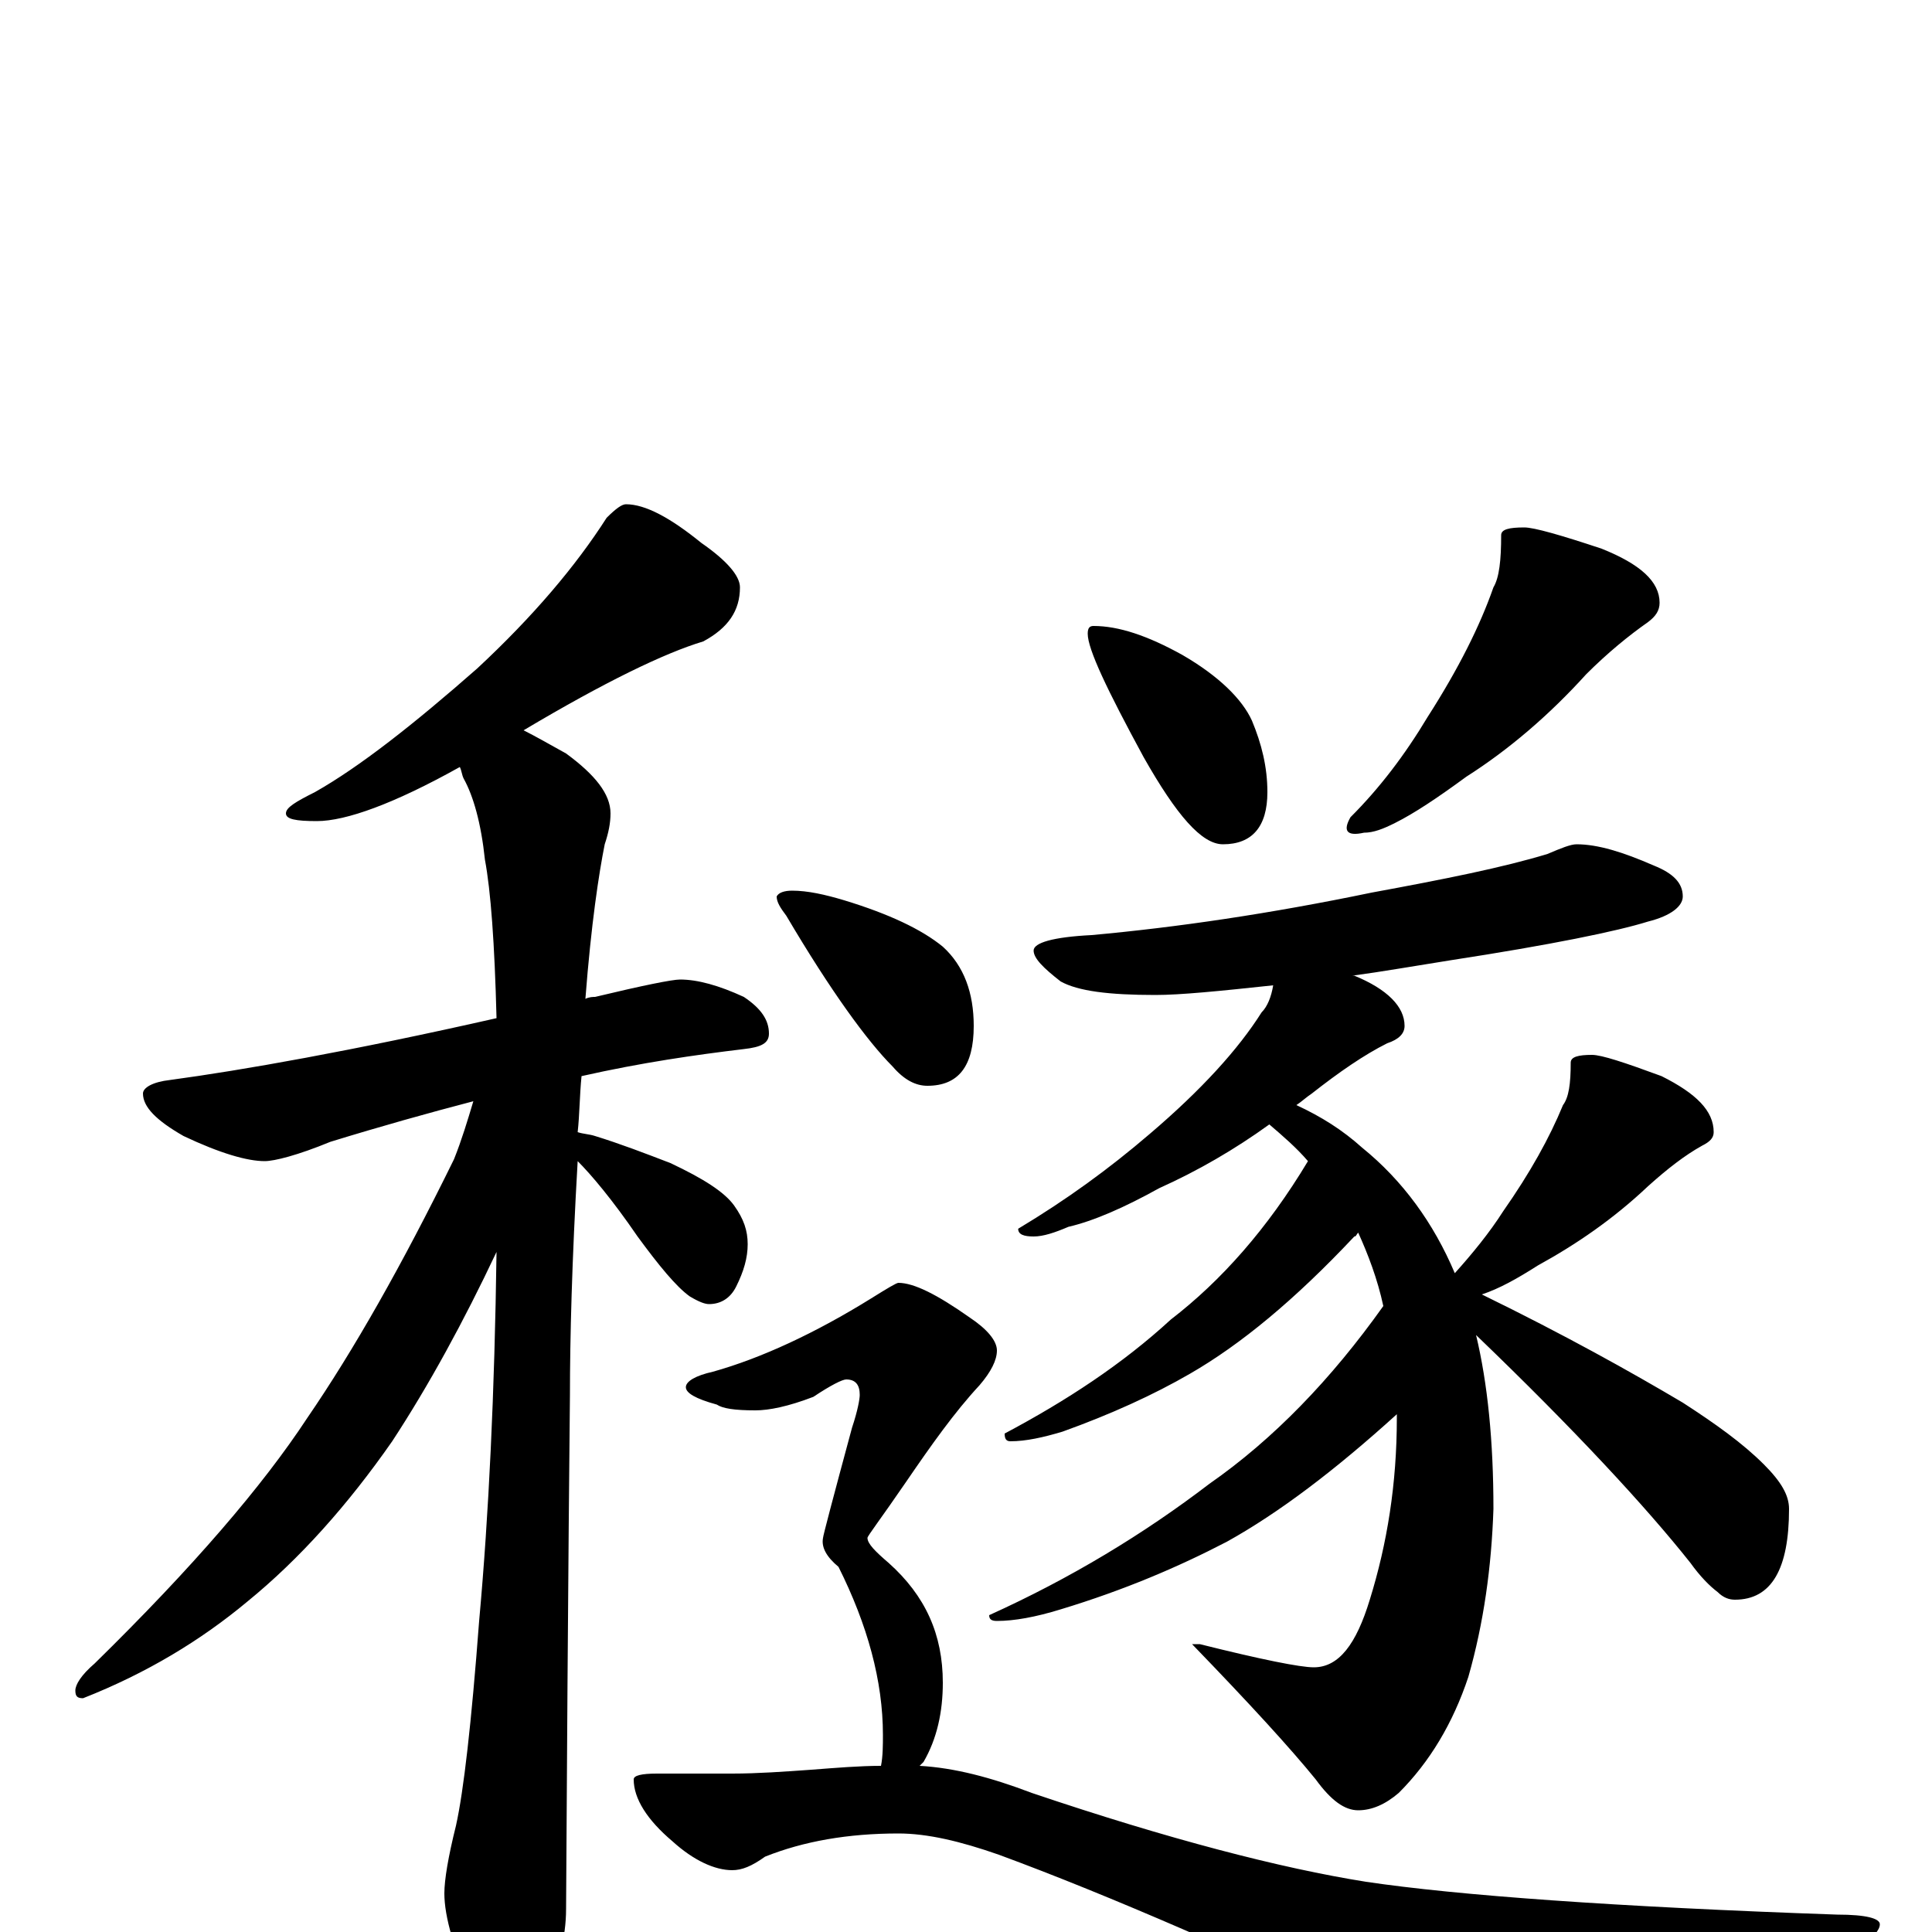 <?xml version="1.0" encoding="utf-8" ?>
<!DOCTYPE svg PUBLIC "-//W3C//DTD SVG 1.1//EN" "http://www.w3.org/Graphics/SVG/1.1/DTD/svg11.dtd">
<svg version="1.1" id="Layer_1" xmlns="http://www.w3.org/2000/svg" xmlns:xlink="http://www.w3.org/1999/xlink" x="0px" y="145px" width="1000px" height="1000px" viewBox="0 0 1000 1000" enable-background="new 0 0 1000 1000" xml:space="preserve">
<g id="Layer_1">
<path id="glyph" transform="matrix(1 0 0 -1 0 1000)" d="M324,739C334,739 347,732 363,719C376,710 383,702 383,696C383,684 377,675 364,668C344,662 313,647 271,622C277,619 284,615 293,610C308,599 316,589 316,579C316,574 315,569 313,563C310,548 306,522 303,483C305,484 307,484 308,484C333,490 348,493 352,493C361,493 372,490 385,484C394,478 398,472 398,465C398,460 394,458 385,457C360,454 332,450 301,443C300,433 300,423 299,414C302,413 305,413 308,412C321,408 334,403 347,398C364,390 375,383 380,376C385,369 387,363 387,356C387,349 385,342 381,334C378,328 373,325 367,325C365,325 362,326 357,329C350,334 341,345 330,360C317,379 306,392 299,399C296,347 295,307 295,278C295,277 294,188 293,12C293,-3 289,-18 281,-34C275,-47 269,-54 262,-54C258,-54 253,-47 246,-33C235,-10 230,8 230,20C230,27 232,39 236,55C240,73 244,108 248,161C253,216 256,279 257,352C240,316 222,283 203,254C180,221 155,193 128,171C104,151 76,134 43,121C40,121 39,122 39,125C39,128 42,133 49,139C100,189 136,231 159,266C183,301 208,345 235,400C239,410 242,420 245,430C222,424 197,417 171,409C154,402 142,399 137,399C128,399 114,403 95,412C81,420 74,427 74,434C74,437 79,440 88,441C125,446 182,456 257,473C256,512 254,539 251,555C249,574 245,588 240,597C239,599 239,601 238,603C204,584 179,575 164,575C153,575 148,576 148,579C148,582 153,585 163,590C186,603 214,625 247,654C276,681 298,707 314,732C319,737 322,739 324,739M566,676C579,676 594,671 612,661C631,650 643,638 648,627C653,615 656,603 656,590C656,572 648,563 633,563C622,563 609,578 592,608C573,643 563,664 563,672C563,675 564,676 566,676M789,727C794,727 808,723 829,716C849,708 859,699 859,688C859,684 857,681 853,678C843,671 832,662 821,651C802,630 781,612 759,598C744,587 732,579 722,574C716,571 711,569 706,569C697,567 695,570 699,577C714,592 727,609 739,629C755,654 766,676 773,696C776,701 777,710 777,723C777,726 781,727 789,727M816,563C827,563 840,559 856,552C866,548 871,543 871,536C871,531 865,526 853,523C837,518 803,511 751,503C732,500 715,497 700,495l1,0C718,488 727,479 727,469C727,465 724,462 718,460C706,454 693,445 679,434C676,432 674,430 671,428C684,422 695,415 705,406C726,389 742,367 753,341C762,351 771,362 778,373C792,393 802,411 809,428C812,432 813,439 813,450C813,453 817,454 824,454C829,454 841,450 860,443C878,434 887,425 887,414C887,411 885,409 881,407C872,402 863,395 853,386C835,369 816,356 796,345C785,338 776,333 767,330C810,309 844,290 871,274C888,263 902,253 913,242C922,233 926,226 926,219C926,188 917,172 898,172C895,172 892,173 889,176C885,179 880,184 875,191C852,220 815,260 764,309C770,284 773,254 773,219C772,189 768,160 760,132C752,108 740,88 724,72C717,66 710,63 703,63C696,63 689,68 681,79C668,95 647,118 617,149l4,0C653,141 673,137 680,137C693,137 702,149 709,172C718,201 723,232 723,266C723,267 723,267 723,268C691,239 662,217 635,202C610,189 582,177 549,167C536,163 525,161 516,161C513,161 512,162 512,164C554,183 592,206 626,232C659,255 689,286 716,324C713,338 708,351 703,362C702,361 702,360 701,360C670,327 642,304 616,289C597,278 575,268 550,259C540,256 531,254 523,254C521,254 520,255 520,258C552,275 581,294 606,317C632,337 656,364 677,399C671,406 664,412 657,418C639,405 620,394 600,385C582,375 566,368 553,365C546,362 540,360 535,360C530,360 527,361 527,364C552,379 574,395 595,413C622,436 641,457 653,476C656,479 658,484 659,490C631,487 611,485 598,485C574,485 558,487 549,492C540,499 535,504 535,508C535,512 545,515 565,516C609,520 657,527 710,538C748,545 778,551 801,558C808,561 813,563 816,563M410,539C418,539 427,537 437,534C460,527 477,519 488,510C499,500 504,486 504,469C504,448 496,438 480,438C474,438 468,441 462,448C449,461 430,487 407,526C404,530 402,533 402,536C403,538 406,539 410,539M465,336C473,336 485,330 502,318C511,312 516,306 516,301C516,296 513,290 507,283C494,269 482,252 469,233C456,214 449,205 449,204C449,201 453,197 460,191C479,174 488,154 488,129C488,114 485,100 478,88C477,87 477,87 476,86C494,85 513,80 534,72C605,48 663,33 707,26C754,19 836,13 951,9C966,9 973,7 973,4C973,-2 959,-12 931,-25C862,-58 819,-74 800,-74C789,-74 766,-67 732,-53C645,-12 574,19 517,40C497,47 480,51 465,51C439,51 416,47 396,39C389,34 384,32 379,32C370,32 359,37 348,47C335,58 328,69 328,79C328,81 332,82 340,82l39,0C392,82 406,83 420,84C433,85 445,86 456,86C457,91 457,97 457,102C457,130 449,159 434,189C428,194 425,199 426,204C426,205 431,224 441,261C444,270 445,276 445,278C445,283 443,286 438,286C436,286 430,283 421,277C408,272 398,270 391,270C380,270 374,271 371,273C360,276 355,279 355,282C355,285 360,288 369,290C394,297 422,310 451,328C459,333 464,336 465,336z"/>
</g>
</svg>
